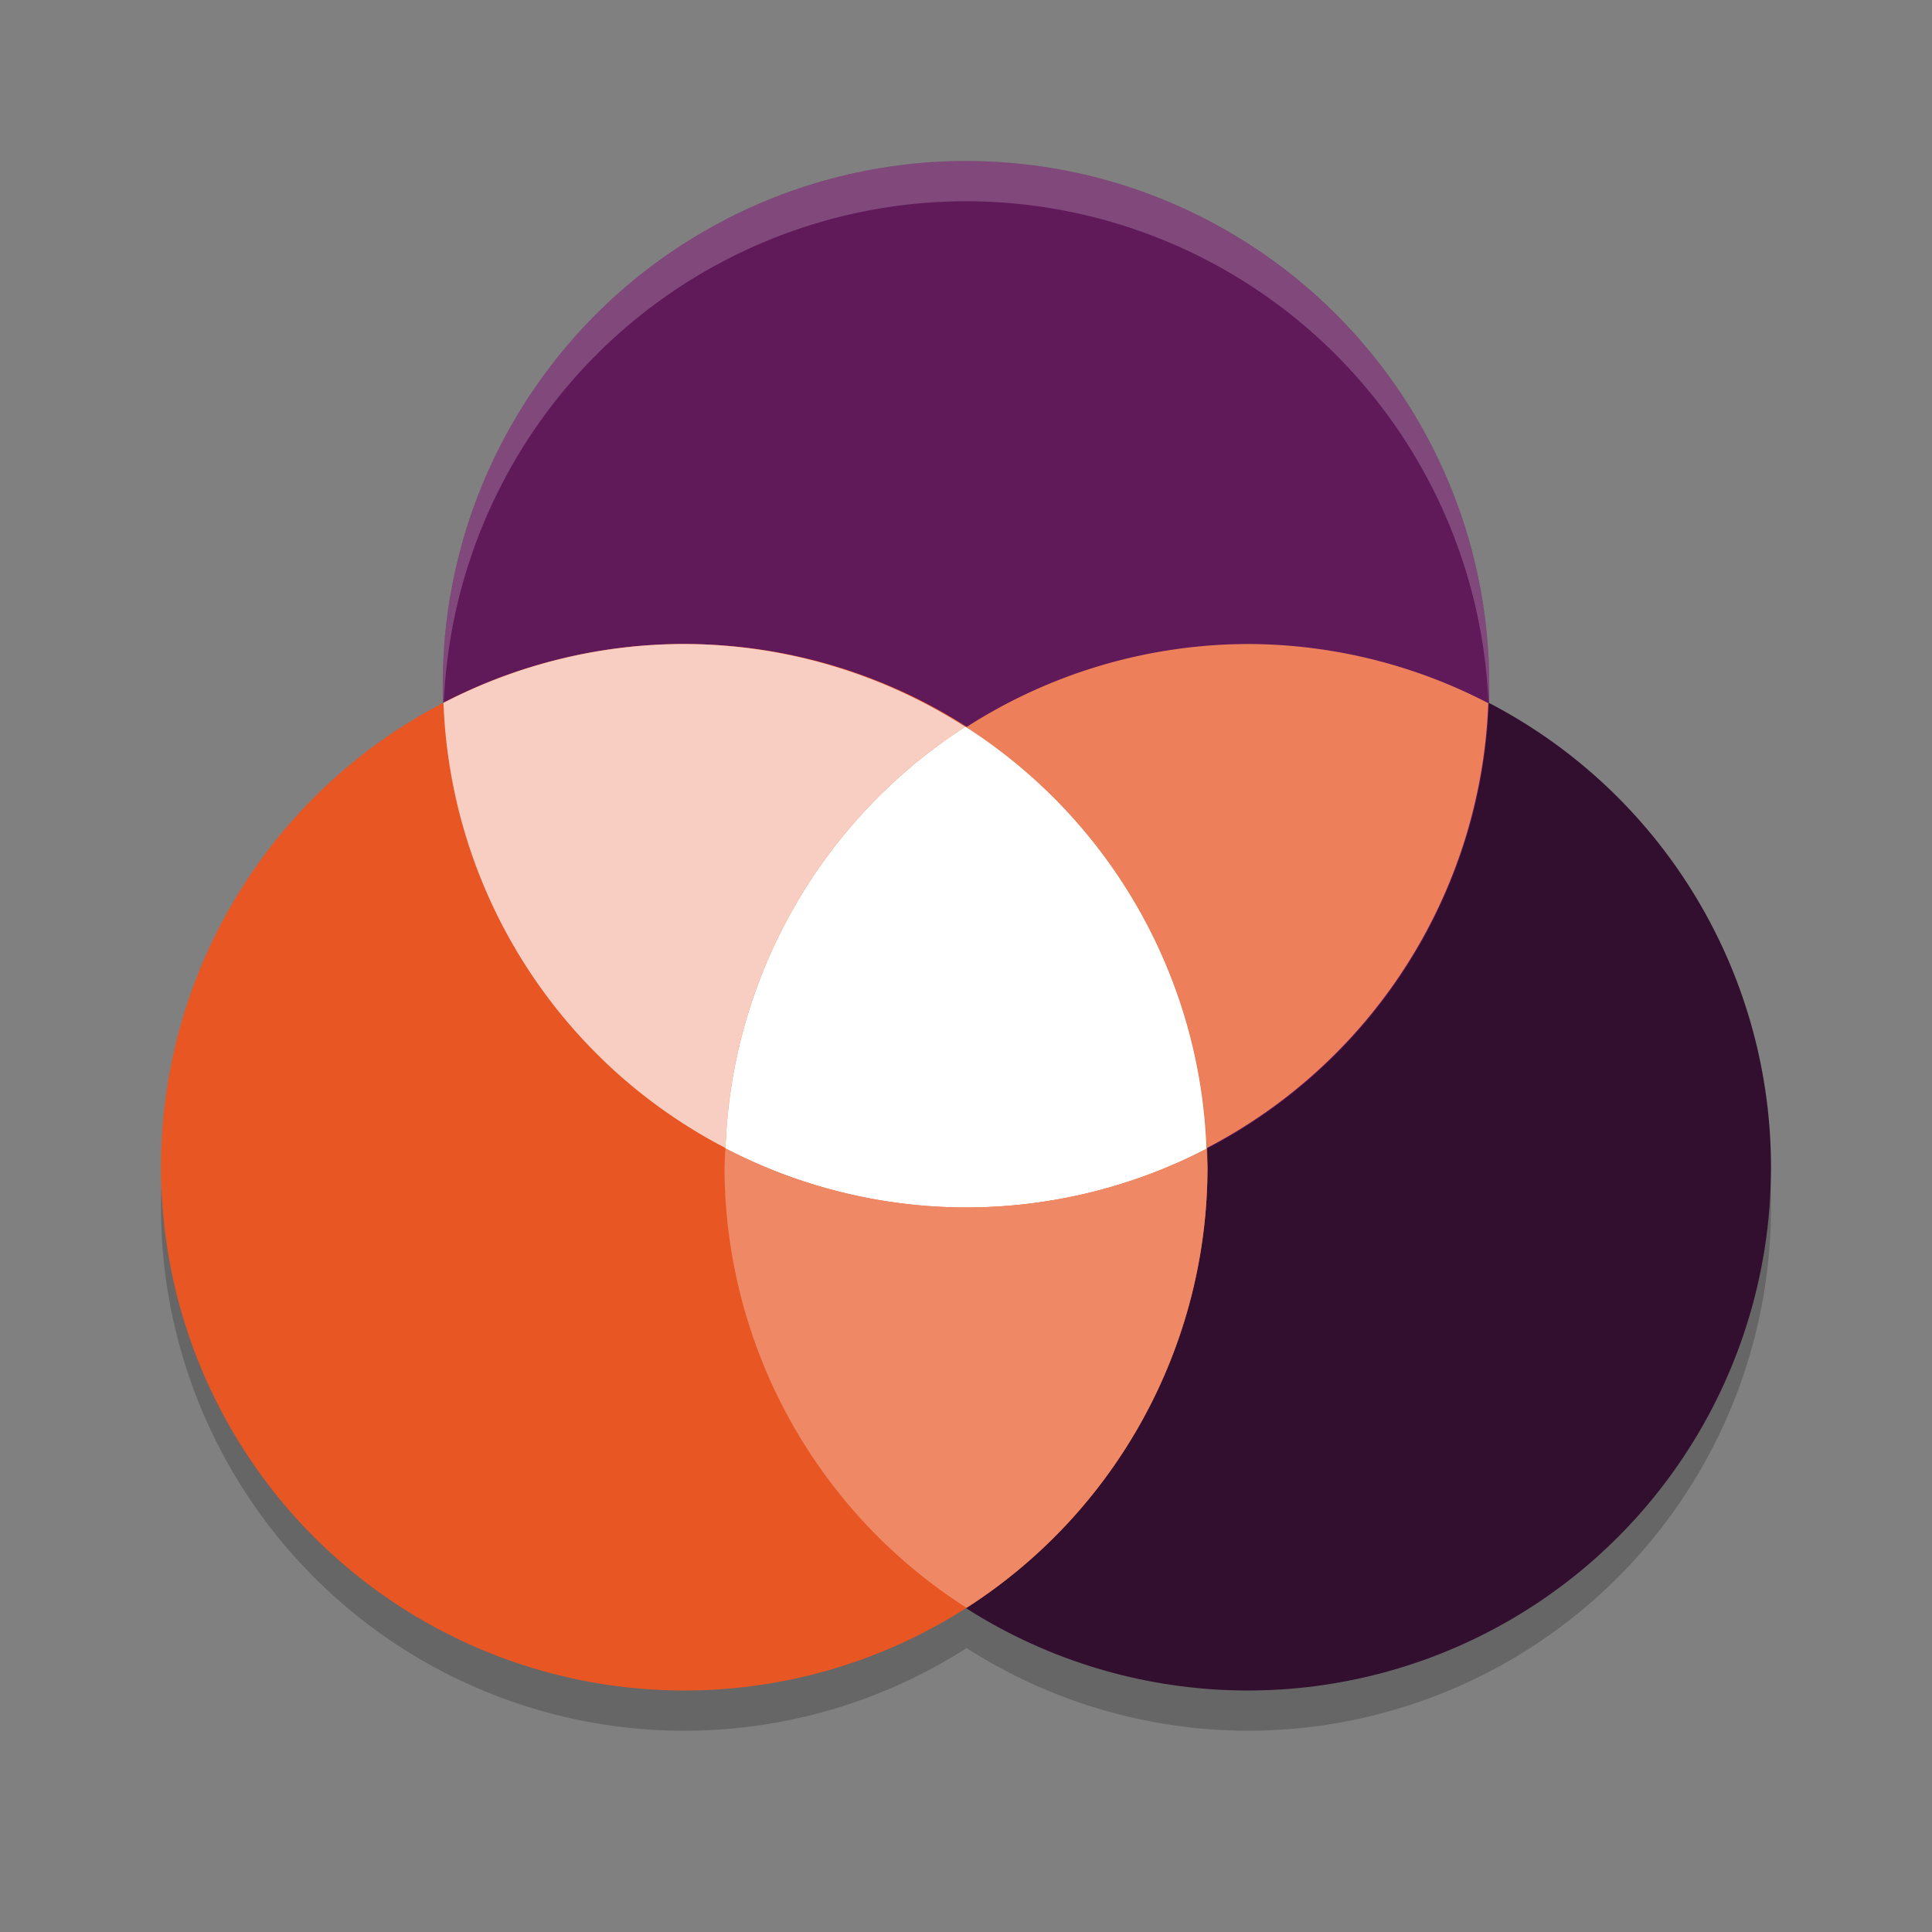 <svg xmlns="http://www.w3.org/2000/svg" width="24" height="24" version="1.1">
 <rect width="100%" height="100%" fill="#808080" stroke="none"/>
 <path style="opacity:0.2" d="M 12,2.5 A 6.5,6.5 0 0 0 5.5,9 6.5,6.5 0 0 0 5.509,9.231 6.5,6.5 0 0 0 2,15 6.5,6.5 0 0 0 8.5,21.5 6.5,6.5 0 0 0 12.007,20.473 6.5,6.5 0 0 0 15.5,21.5 6.5,6.5 0 0 0 22,15 6.5,6.5 0 0 0 18.488,9.234 6.5,6.5 0 0 0 18.5,9 6.5,6.5 0 0 0 12,2.5 Z"/>
 <circle style="fill:#320e2f" cx="15.5" cy="14.5" r="6.5"/>
 <circle style="fill:#601a5a" cx="12" cy="8.5" r="6.5"/>
 <circle style="fill:#e85623" cx="8.5" cy="14.5" r="6.5"/>
 <path style="fill:#ed7f5a" d="m 15.5,8 a 6.5,6.5 0 0 0 -3.496,1.033 6.5,6.5 0 0 1 2.987,5.228 6.5,6.5 0 0 0 3.497,-5.526 A 6.5,6.5 0 0 0 15.5,8 Z"/>
 <path style="fill:#f7cec1" d="M 8.5,8 A 6.5,6.5 0 0 0 5.509,8.731 6.5,6.5 0 0 0 9.012,14.261 6.5,6.5 0 0 1 11.991,9.028 6.5,6.5 0 0 0 8.5,8 Z"/>
 <path style="fill:#ffffff" d="M 11.993,9.027 A 6.5,6.5 0 0 0 9.012,14.266 6.5,6.5 0 0 0 12,15 6.5,6.5 0 0 0 14.988,14.271 6.5,6.5 0 0 0 11.993,9.027 Z"/>
 <path style="fill:#ee8865" d="M 9.012,14.266 A 6.5,6.5 0 0 0 9,14.5 6.5,6.5 0 0 0 12.007,19.973 6.5,6.5 0 0 0 15,14.5 6.5,6.5 0 0 0 14.988,14.271 6.5,6.5 0 0 1 12,15 6.5,6.5 0 0 1 9.012,14.266 Z"/>
 <path style="opacity:0.2;fill:#ffffff" d="M 12,2 A 6.5,6.5 0 0 0 5.5,8.5 6.5,6.5 0 0 0 5.511,8.79 6.5,6.5 0 0 1 12,2.5 6.5,6.5 0 0 1 18.489,8.71 6.5,6.5 0 0 0 18.5,8.5 6.5,6.5 0 0 0 12,2 Z"/>
</svg>
